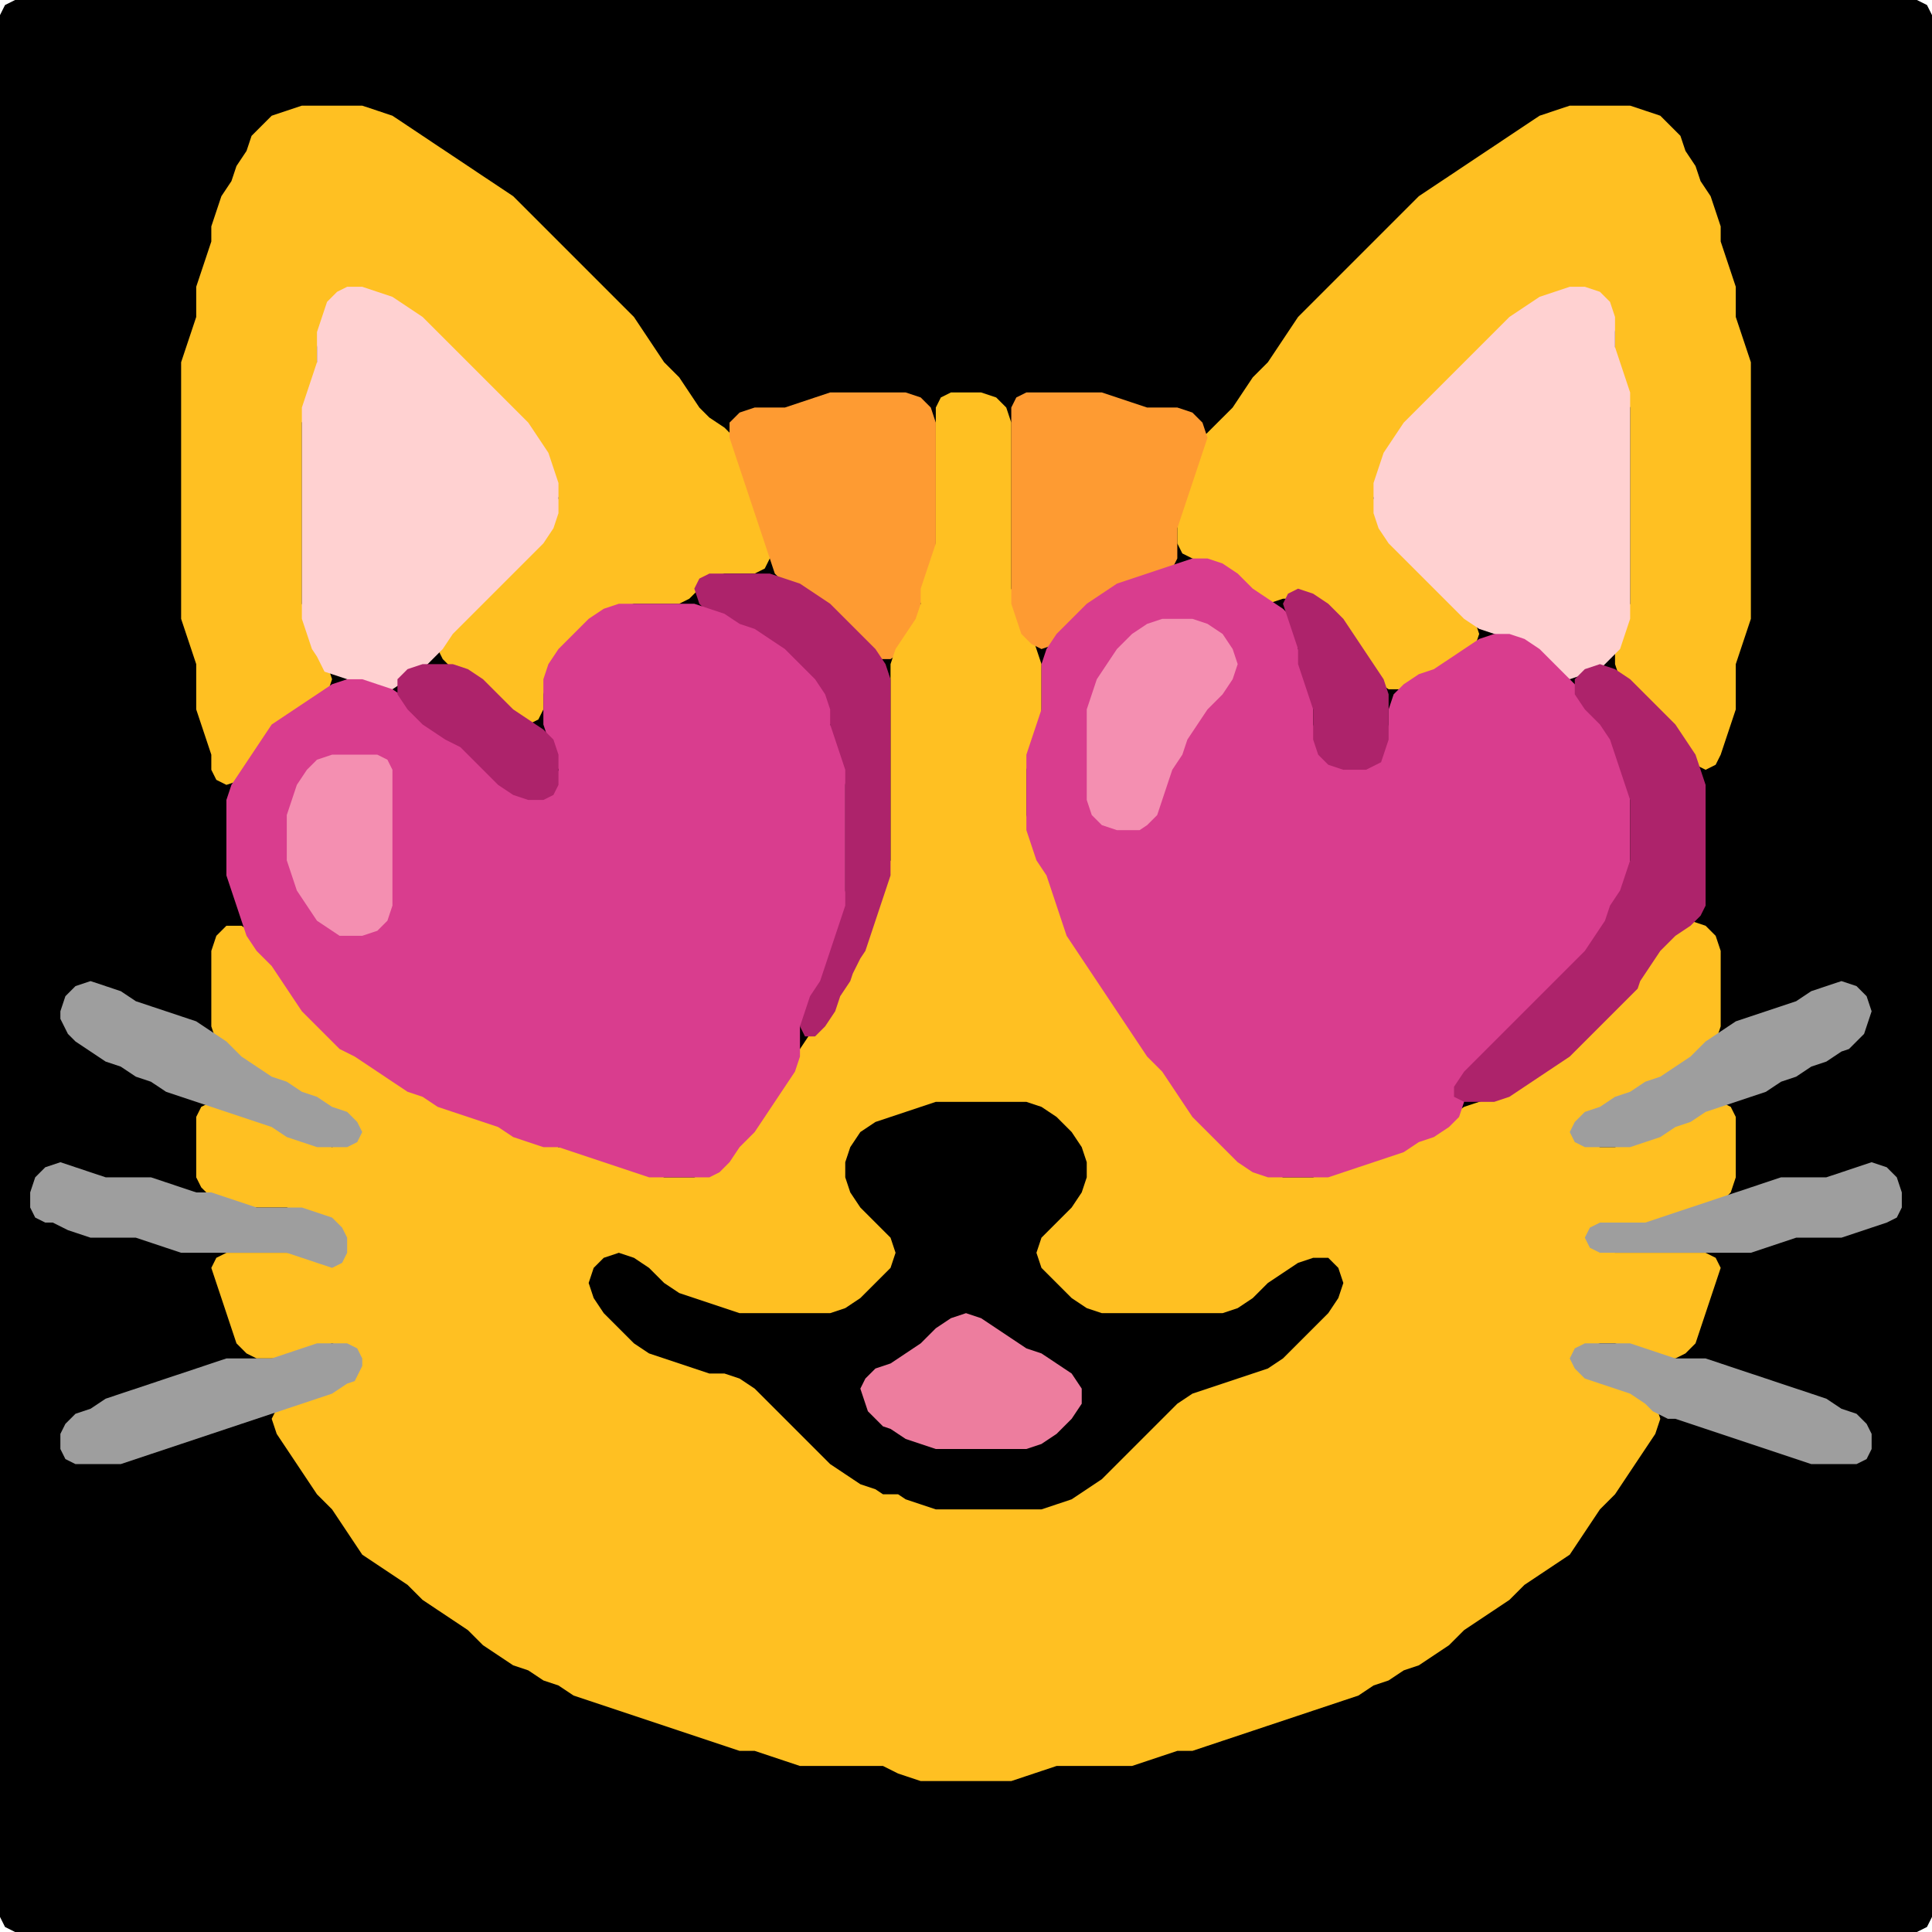 <?xml version="1.0" encoding="UTF-8" standalone="no"?>
<!DOCTYPE svg PUBLIC "-//W3C//DTD SVG 1.1//EN"
"http://www.w3.org/Graphics/SVG/1.1/DTD/svg11.dtd">
<svg width="128" height="128" xmlns="http://www.w3.org/2000/svg" version="1.1">
<path d="M 26.5 128.0 L 27.0 128.0 L 28.0 128.0 L 29.0 128.0 L 30.0 128.0 L 31.0 128.0 L 32.0 128.0 L 33.0 128.0 L 34.0 128.0 L 35.0 128.0 L 36.0 128.0 L 37.0 128.0 L 38.0 128.0 L 39.0 128.0 L 40.0 128.0 L 41.0 128.0 L 42.0 128.0 L 43.0 128.0 L 44.0 128.0 L 45.0 128.0 L 46.0 128.0 L 47.0 128.0 L 48.0 128.0 L 49.0 128.0 L 50.0 128.0 L 51.0 128.0 L 52.0 128.0 L 53.0 128.0 L 54.0 128.0 L 55.0 128.0 L 56.0 128.0 L 57.0 128.0 L 58.0 128.0 L 59.0 128.0 L 60.0 128.0 L 61.0 128.0 L 62.0 128.0 L 63.0 128.0 L 64.0 128.0 L 65.0 128.0 L 66.0 128.0 L 67.0 128.0 L 68.0 128.0 L 69.0 128.0 L 70.0 128.0 L 71.0 128.0 L 72.0 128.0 L 73.0 128.0 L 74.0 128.0 L 75.0 128.0 L 76.0 128.0 L 77.0 128.0 L 78.0 128.0 L 79.0 128.0 L 80.0 128.0 L 81.0 128.0 L 82.0 128.0 L 83.0 128.0 L 84.0 128.0 L 85.0 128.0 L 86.0 128.0 L 87.0 128.0 L 88.0 128.0 L 89.0 128.0 L 90.0 128.0 L 91.0 128.0 L 92.0 128.0 L 93.0 128.0 L 94.0 128.0 L 95.0 128.0 L 96.0 128.0 L 97.0 128.0 L 98.0 128.0 L 99.0 128.0 L 100.0 128.0 L 101.0 128.0 L 102.0 128.0 L 103.0 128.0 L 104.0 128.0 L 105.0 128.0 L 106.0 128.0 L 107.0 128.0 L 108.0 128.0 L 109.0 128.0 L 110.0 128.0 L 111.0 128.0 L 112.0 128.0 L 113.0 128.0 L 114.0 128.0 L 115.0 128.0 L 116.0 128.0 L 117.0 128.0 L 118.0 128.0 L 119.0 128.0 L 120.0 128.0 L 121.0 128.0 L 122.0 128.0 L 123.0 128.0 L 124.0 128.0 L 125.0 128.0 L 126.0 128.0 L 127.0 128.0 L 127.667 127.667 L 128.0 127.0 L 128.0 126.0 L 128.0 125.0 L 128.0 124.0 L 128.0 123.0 L 128.0 122.0 L 128.0 121.0 L 128.0 120.0 L 128.0 119.0 L 128.0 118.0 L 128.0 117.0 L 128.0 116.0 L 128.0 115.0 L 128.0 114.0 L 128.0 113.0 L 128.0 112.0 L 128.0 111.0 L 128.0 110.0 L 128.0 109.0 L 128.0 108.0 L 128.0 107.0 L 128.0 106.0 L 128.0 105.0 L 128.0 104.0 L 128.0 103.0 L 128.0 102.0 L 128.0 101.0 L 128.0 100.0 L 128.0 99.0 L 128.0 98.0 L 128.0 97.0 L 128.0 96.0 L 128.0 95.0 L 128.0 94.0 L 128.0 93.0 L 128.0 92.0 L 128.0 91.0 L 128.0 90.0 L 128.0 89.0 L 128.0 88.0 L 128.0 87.0 L 128.0 86.0 L 128.0 85.0 L 128.0 84.0 L 128.0 83.0 L 128.0 82.0 L 128.0 81.0 L 128.0 80.0 L 128.0 79.0 L 128.0 78.0 L 128.0 77.0 L 128.0 76.0 L 128.0 75.0 L 128.0 74.0 L 128.0 73.0 L 128.0 72.0 L 128.0 71.0 L 128.0 70.0 L 128.0 69.0 L 128.0 68.0 L 128.0 67.0 L 128.0 66.0 L 128.0 65.0 L 128.0 64.0 L 128.0 63.0 L 128.0 62.0 L 128.0 61.0 L 128.0 60.0 L 128.0 59.0 L 128.0 58.0 L 128.0 57.0 L 128.0 56.0 L 128.0 55.0 L 128.0 54.0 L 128.0 53.0 L 128.0 52.0 L 128.0 51.0 L 128.0 50.0 L 128.0 49.0 L 128.0 48.0 L 128.0 47.0 L 128.0 46.0 L 128.0 45.0 L 128.0 44.0 L 128.0 43.0 L 128.0 42.0 L 128.0 41.0 L 128.0 40.0 L 128.0 39.0 L 128.0 38.0 L 128.0 37.0 L 128.0 36.0 L 128.0 35.0 L 128.0 34.0 L 128.0 33.0 L 128.0 32.0 L 128.0 31.0 L 128.0 30.0 L 128.0 29.0 L 128.0 28.0 L 128.0 27.0 L 128.0 26.0 L 128.0 25.0 L 128.0 24.0 L 128.0 23.0 L 128.0 22.0 L 128.0 21.0 L 128.0 20.0 L 128.0 19.0 L 128.0 18.0 L 128.0 17.0 L 128.0 16.0 L 128.0 15.0 L 128.0 14.0 L 128.0 13.0 L 128.0 12.0 L 128.0 11.0 L 128.0 10.0 L 128.0 9.0 L 128.0 8.0 L 128.0 7.0 L 128.0 6.0 L 128.0 5.0 L 128.0 4.0 L 128.0 3.0 L 128.0 2.0 L 128.0 1.0 L 127.667 0.333 L 127.0 0.0 L 126.0 0.0 L 125.0 0.0 L 124.0 0.0 L 123.0 0.0 L 122.0 0.0 L 121.0 0.0 L 120.0 0.0 L 119.0 0.0 L 118.0 0.0 L 117.0 0.0 L 116.0 0.0 L 115.0 0.0 L 114.0 0.0 L 113.0 0.0 L 112.0 0.0 L 111.0 0.0 L 110.0 0.0 L 109.0 0.0 L 108.0 0.0 L 107.0 0.0 L 106.0 0.0 L 105.0 0.0 L 104.0 0.0 L 103.0 0.0 L 102.0 0.0 L 101.0 0.0 L 100.0 0.0 L 99.0 0.0 L 98.0 0.0 L 97.0 0.0 L 96.0 0.0 L 95.0 0.0 L 94.0 0.0 L 93.0 0.0 L 92.0 0.0 L 91.0 0.0 L 90.0 0.0 L 89.0 0.0 L 88.0 0.0 L 87.0 0.0 L 86.0 0.0 L 85.0 0.0 L 84.0 0.0 L 83.0 0.0 L 82.0 0.0 L 81.0 0.0 L 80.0 0.0 L 79.0 0.0 L 78.0 0.0 L 77.0 0.0 L 76.0 0.0 L 75.0 0.0 L 74.0 0.0 L 73.0 0.0 L 72.0 0.0 L 71.0 0.0 L 70.0 0.0 L 69.0 0.0 L 68.0 0.0 L 67.0 0.0 L 66.0 0.0 L 65.0 0.0 L 64.0 0.0 L 63.0 0.0 L 62.0 0.0 L 61.0 0.0 L 60.0 0.0 L 59.0 0.0 L 58.0 0.0 L 57.0 0.0 L 56.0 0.0 L 55.0 0.0 L 54.0 0.0 L 53.0 0.0 L 52.0 0.0 L 51.0 0.0 L 50.0 0.0 L 49.0 0.0 L 48.0 0.0 L 47.0 0.0 L 46.0 0.0 L 45.0 0.0 L 44.0 0.0 L 43.0 0.0 L 42.0 0.0 L 41.0 0.0 L 40.0 0.0 L 39.0 0.0 L 38.0 0.0 L 37.0 0.0 L 36.0 0.0 L 35.0 0.0 L 34.0 0.0 L 33.0 0.0 L 32.0 0.0 L 31.0 0.0 L 30.0 0.0 L 29.0 0.0 L 28.0 0.0 L 27.0 0.0 L 26.0 0.0 L 25.0 0.0 L 24.0 0.0 L 23.0 0.0 L 22.0 0.0 L 21.0 0.0 L 20.0 0.0 L 19.0 0.0 L 18.0 0.0 L 17.0 0.0 L 16.0 0.0 L 15.0 0.0 L 14.0 0.0 L 13.0 0.0 L 12.0 0.0 L 11.0 0.0 L 10.0 0.0 L 9.0 0.0 L 8.0 0.0 L 7.0 0.0 L 6.0 0.0 L 5.0 0.0 L 4.0 0.0 L 3.0 0.0 L 2.0 0.0 L 1.0 0.0 L 0.333 0.333 L 0.0 1.0 L 0.0 2.0 L 0.0 3.0 L 0.0 4.0 L 0.0 5.0 L 0.0 6.0 L 0.0 7.0 L 0.0 8.0 L 0.0 9.0 L 0.0 10.0 L 0.0 11.0 L 0.0 12.0 L 0.0 13.0 L 0.0 14.0 L 0.0 15.0 L 0.0 16.0 L 0.0 17.0 L 0.0 18.0 L 0.0 19.0 L 0.0 20.0 L 0.0 21.0 L 0.0 22.0 L 0.0 23.0 L 0.0 24.0 L 0.0 25.0 L 0.0 26.0 L 0.0 27.0 L 0.0 28.0 L 0.0 29.0 L 0.0 30.0 L 0.0 31.0 L 0.0 32.0 L 0.0 33.0 L 0.0 34.0 L 0.0 35.0 L 0.0 36.0 L 0.0 37.0 L 0.0 38.0 L 0.0 39.0 L 0.0 40.0 L 0.0 41.0 L 0.0 42.0 L 0.0 43.0 L 0.0 44.0 L 0.0 45.0 L 0.0 46.0 L 0.0 47.0 L 0.0 48.0 L 0.0 49.0 L 0.0 50.0 L 0.0 51.0 L 0.0 52.0 L 0.0 53.0 L 0.0 54.0 L 0.0 55.0 L 0.0 56.0 L 0.0 57.0 L 0.0 58.0 L 0.0 59.0 L 0.0 60.0 L 0.0 61.0 L 0.0 62.0 L 0.0 63.0 L 0.0 64.0 L 0.0 65.0 L 0.0 66.0 L 0.0 67.0 L 0.0 68.0 L 0.0 69.0 L 0.0 70.0 L 0.0 71.0 L 0.0 72.0 L 0.0 73.0 L 0.0 74.0 L 0.0 75.0 L 0.0 76.0 L 0.0 77.0 L 0.0 78.0 L 0.0 79.0 L 0.0 80.0 L 0.0 81.0 L 0.0 82.0 L 0.0 83.0 L 0.0 84.0 L 0.0 85.0 L 0.0 86.0 L 0.0 87.0 L 0.0 88.0 L 0.0 89.0 L 0.0 90.0 L 0.0 91.0 L 0.0 92.0 L 0.0 93.0 L 0.0 94.0 L 0.0 95.0 L 0.0 96.0 L 0.0 97.0 L 0.0 98.0 L 0.0 99.0 L 0.0 100.0 L 0.0 101.0 L 0.0 102.0 L 0.0 103.0 L 0.0 104.0 L 0.0 105.0 L 0.0 106.0 L 0.0 107.0 L 0.0 108.0 L 0.0 109.0 L 0.0 110.0 L 0.0 111.0 L 0.0 112.0 L 0.0 113.0 L 0.0 114.0 L 0.0 115.0 L 0.0 116.0 L 0.0 117.0 L 0.0 118.0 L 0.0 119.0 L 0.0 120.0 L 0.0 121.0 L 0.0 122.0 L 0.0 123.0 L 0.0 124.0 L 0.0 125.0 L 0.0 126.0 L 0.0 127.0 L 0.333 127.667 L 1.0 128.0 L 2.0 128.0 L 3.0 128.0 L 4.0 128.0 L 5.0 128.0 L 6.0 128.0 L 7.0 128.0 L 8.0 128.0 L 9.0 128.0 L 10.0 128.0 L 11.0 128.0 L 12.0 128.0 L 13.0 128.0 L 14.0 128.0 L 15.0 128.0 L 16.0 128.0 L 17.0 128.0 L 18.0 128.0 L 19.0 128.0 L 20.0 128.0 L 21.0 128.0 L 22.0 128.0 L 23.0 128.0 L 24.0 128.0 L 25.0 128.0 L 25.5 128.0 Z" stroke="none" fill="rgb(0,0,0)" />
<path d="M 21.5 46.5 L 21.667 46.0 L 22.0 45.0 L 21.667 44.0 L 21.333 43.0 L 20.667 42.0 L 20.333 41.0 L 20.0 40.0 L 20.0 39.0 L 20.0 38.0 L 20.0 37.0 L 20.0 36.0 L 20.0 35.0 L 20.0 34.0 L 20.0 33.0 L 20.0 32.0 L 20.0 31.0 L 20.0 30.0 L 20.0 29.0 L 20.0 28.0 L 20.333 27.0 L 20.667 26.0 L 21.0 25.0 L 21.0 24.0 L 21.0 23.0 L 21.333 22.0 L 21.667 21.0 L 22.333 20.0 L 23.0 19.333 L 24.0 19.333 L 25.0 19.667 L 26.0 20.333 L 27.0 21.0 L 28.0 22.0 L 29.0 23.0 L 30.0 24.0 L 31.0 25.0 L 32.0 26.0 L 33.0 27.0 L 34.0 28.0 L 35.0 29.0 L 35.667 30.0 L 36.333 31.0 L 36.667 32.0 L 37.0 33.0 L 36.667 34.0 L 36.0 35.0 L 35.0 36.0 L 34.0 37.0 L 33.0 38.0 L 32.0 39.0 L 31.0 40.0 L 30.0 41.0 L 29.333 42.0 L 29.0 43.0 L 29.333 43.667 L 30.0 44.333 L 31.0 45.0 L 32.0 46.0 L 33.0 47.0 L 34.0 47.667 L 35.0 48.0 L 35.667 47.667 L 36.0 47.0 L 36.0 46.0 L 36.333 45.0 L 37.0 44.0 L 38.0 43.0 L 39.0 42.0 L 40.0 41.0 L 41.0 40.333 L 42.0 40.0 L 43.0 40.0 L 44.0 40.0 L 45.0 40.0 L 45.667 39.667 L 46.333 39.0 L 47.0 38.333 L 48.0 38.0 L 49.0 38.0 L 50.0 38.0 L 50.667 37.667 L 51.0 37.0 L 51.0 36.0 L 50.667 35.0 L 50.333 34.0 L 50.0 33.0 L 49.667 32.0 L 49.333 31.0 L 49.0 30.0 L 48.667 29.0 L 48.0 28.333 L 47.0 27.667 L 46.333 27.0 L 45.667 26.0 L 45.0 25.0 L 44.0 24.0 L 43.333 23.0 L 42.667 22.0 L 42.0 21.0 L 41.0 20.0 L 40.0 19.0 L 39.0 18.0 L 38.0 17.0 L 37.0 16.0 L 36.0 15.0 L 35.0 14.0 L 34.0 13.0 L 33.0 12.333 L 32.0 11.667 L 31.0 11.0 L 30.0 10.333 L 29.0 9.667 L 28.0 9.0 L 27.0 8.333 L 26.0 7.667 L 25.0 7.333 L 24.0 7.0 L 23.0 7.0 L 22.0 7.0 L 21.0 7.0 L 20.0 7.0 L 19.0 7.333 L 18.0 7.667 L 17.333 8.333 L 16.667 9.0 L 16.333 10.0 L 15.667 11.0 L 15.333 12.0 L 14.667 13.0 L 14.333 14.0 L 14.0 15.0 L 14.0 16.0 L 13.667 17.0 L 13.333 18.0 L 13.0 19.0 L 13.0 20.0 L 13.0 21.0 L 12.667 22.0 L 12.333 23.0 L 12.0 24.0 L 12.0 25.0 L 12.0 26.0 L 12.0 27.0 L 12.0 28.0 L 12.0 29.0 L 12.0 30.0 L 12.0 31.0 L 12.0 32.0 L 12.0 33.0 L 12.0 34.0 L 12.0 35.0 L 12.0 36.0 L 12.0 37.0 L 12.0 38.0 L 12.0 39.0 L 12.0 40.0 L 12.0 41.0 L 12.333 42.0 L 12.667 43.0 L 13.0 44.0 L 13.0 45.0 L 13.0 46.0 L 13.0 47.0 L 13.333 48.0 L 13.667 49.0 L 14.0 50.0 L 14.0 51.0 L 14.333 51.667 L 15.0 52.0 L 16.0 51.667 L 16.667 51.0 L 17.333 50.0 L 18.0 49.0 L 19.0 48.0 L 20.0 47.333 L 20.5 47.0 Z" stroke="none" fill="rgb(255,192,34)" />
<path d="M 88.5 41.5 L 89.0 42.0 L 89.667 43.0 L 90.333 44.0 L 91.0 45.0 L 92.0 45.667 L 93.0 45.667 L 94.0 45.333 L 95.0 44.667 L 96.0 44.333 L 97.0 43.667 L 97.667 43.0 L 98.0 42.0 L 97.667 41.0 L 97.0 40.0 L 96.0 39.0 L 95.0 38.0 L 94.0 37.0 L 93.0 36.0 L 92.0 35.0 L 91.333 34.0 L 91.0 33.0 L 91.333 32.0 L 91.667 31.0 L 92.333 30.0 L 93.0 29.0 L 94.0 28.0 L 95.0 27.0 L 96.0 26.0 L 97.0 25.0 L 98.0 24.0 L 99.0 23.0 L 100.0 22.0 L 101.0 21.0 L 102.0 20.333 L 103.0 19.667 L 104.0 19.333 L 105.0 19.333 L 106.0 20.0 L 106.667 21.0 L 107.0 22.0 L 107.0 23.0 L 107.0 24.0 L 107.333 25.0 L 107.667 26.0 L 108.0 27.0 L 108.0 28.0 L 108.0 29.0 L 108.0 30.0 L 108.0 31.0 L 108.0 32.0 L 108.0 33.0 L 108.0 34.0 L 108.0 35.0 L 108.0 36.0 L 108.0 37.0 L 108.0 38.0 L 108.0 39.0 L 108.0 40.0 L 107.667 41.0 L 107.333 42.0 L 107.0 43.0 L 107.0 44.0 L 107.333 45.0 L 108.0 46.0 L 109.0 47.0 L 110.0 48.0 L 111.0 49.0 L 111.667 50.0 L 112.333 50.667 L 113.0 51.0 L 113.667 50.667 L 114.0 50.0 L 114.333 49.0 L 114.667 48.0 L 115.0 47.0 L 115.0 46.0 L 115.0 45.0 L 115.0 44.0 L 115.333 43.0 L 115.667 42.0 L 116.0 41.0 L 116.0 40.0 L 116.0 39.0 L 116.0 38.0 L 116.0 37.0 L 116.0 36.0 L 116.0 35.0 L 116.0 34.0 L 116.0 33.0 L 116.0 32.0 L 116.0 31.0 L 116.0 30.0 L 116.0 29.0 L 116.0 28.0 L 116.0 27.0 L 116.0 26.0 L 116.0 25.0 L 116.0 24.0 L 115.667 23.0 L 115.333 22.0 L 115.0 21.0 L 115.0 20.0 L 115.0 19.0 L 114.667 18.0 L 114.333 17.0 L 114.0 16.0 L 114.0 15.0 L 113.667 14.0 L 113.333 13.0 L 112.667 12.0 L 112.333 11.0 L 111.667 10.0 L 111.333 9.0 L 110.667 8.333 L 110.0 7.667 L 109.0 7.333 L 108.0 7.0 L 107.0 7.0 L 106.0 7.0 L 105.0 7.0 L 104.0 7.0 L 103.0 7.333 L 102.0 7.667 L 101.0 8.333 L 100.0 9.0 L 99.0 9.667 L 98.0 10.333 L 97.0 11.0 L 96.0 11.667 L 95.0 12.333 L 94.0 13.0 L 93.0 14.0 L 92.0 15.0 L 91.0 16.0 L 90.0 17.0 L 89.0 18.0 L 88.0 19.0 L 87.0 20.0 L 86.0 21.0 L 85.333 22.0 L 84.667 23.0 L 84.0 24.0 L 83.0 25.0 L 82.333 26.0 L 81.667 27.0 L 81.0 27.667 L 80.333 28.333 L 79.667 29.0 L 79.333 30.0 L 79.0 31.0 L 78.667 32.0 L 78.333 33.0 L 78.0 34.0 L 78.0 35.0 L 78.0 36.0 L 78.333 36.667 L 79.0 37.0 L 80.0 37.333 L 81.0 38.0 L 82.0 39.0 L 83.0 39.667 L 84.0 40.0 L 85.0 39.667 L 86.0 39.667 L 87.0 40.0 L 87.5 40.5 Z" stroke="none" fill="rgb(255,192,34)" />
<path d="M 21.5 44.5 L 22.0 44.667 L 23.0 45.0 L 24.0 45.333 L 25.0 45.667 L 26.0 45.667 L 27.0 45.0 L 28.0 44.333 L 28.667 43.667 L 29.333 43.0 L 30.0 42.0 L 31.0 41.0 L 32.0 40.0 L 33.0 39.0 L 34.0 38.0 L 35.0 37.0 L 36.0 36.0 L 36.667 35.0 L 37.0 34.0 L 37.0 33.0 L 37.0 32.0 L 36.667 31.0 L 36.333 30.0 L 35.667 29.0 L 35.0 28.0 L 34.0 27.0 L 33.0 26.0 L 32.0 25.0 L 31.0 24.0 L 30.0 23.0 L 29.0 22.0 L 28.0 21.0 L 27.0 20.333 L 26.0 19.667 L 25.0 19.333 L 24.0 19.0 L 23.0 19.0 L 22.333 19.333 L 21.667 20.0 L 21.333 21.0 L 21.0 22.0 L 21.0 23.0 L 21.0 24.0 L 20.667 25.0 L 20.333 26.0 L 20.0 27.0 L 20.0 28.0 L 20.0 29.0 L 20.0 30.0 L 20.0 31.0 L 20.0 32.0 L 20.0 33.0 L 20.0 34.0 L 20.0 35.0 L 20.0 36.0 L 20.0 37.0 L 20.0 38.0 L 20.0 39.0 L 20.0 40.0 L 20.0 41.0 L 20.333 42.0 L 20.667 43.0 L 21.0 43.5 Z" stroke="none" fill="rgb(255,209,209)" />
<path d="M 101.5 43.5 L 102.0 44.0 L 103.0 44.667 L 104.0 45.0 L 105.0 44.667 L 106.0 44.333 L 106.667 43.667 L 107.333 43.0 L 107.667 42.0 L 108.0 41.0 L 108.0 40.0 L 108.0 39.0 L 108.0 38.0 L 108.0 37.0 L 108.0 36.0 L 108.0 35.0 L 108.0 34.0 L 108.0 33.0 L 108.0 32.0 L 108.0 31.0 L 108.0 30.0 L 108.0 29.0 L 108.0 28.0 L 108.0 27.0 L 108.0 26.0 L 107.667 25.0 L 107.333 24.0 L 107.0 23.0 L 107.0 22.0 L 107.0 21.0 L 106.667 20.0 L 106.0 19.333 L 105.0 19.0 L 104.0 19.0 L 103.0 19.333 L 102.0 19.667 L 101.0 20.333 L 100.0 21.0 L 99.0 22.0 L 98.0 23.0 L 97.0 24.0 L 96.0 25.0 L 95.0 26.0 L 94.0 27.0 L 93.0 28.0 L 92.333 29.0 L 91.667 30.0 L 91.333 31.0 L 91.0 32.0 L 91.0 33.0 L 91.0 34.0 L 91.333 35.0 L 92.0 36.0 L 93.0 37.0 L 94.0 38.0 L 95.0 39.0 L 96.0 40.0 L 97.0 41.0 L 98.0 41.667 L 99.0 42.0 L 100.0 42.333 L 100.5 42.5 Z" stroke="none" fill="rgb(255,209,209)" />
<path d="M 53.5 39.5 L 54.0 40.0 L 55.0 41.0 L 56.0 42.0 L 57.0 43.0 L 58.0 43.667 L 59.0 43.667 L 60.0 43.0 L 60.667 42.0 L 61.0 41.0 L 61.0 40.0 L 61.333 39.0 L 61.667 38.0 L 62.0 37.0 L 62.0 36.0 L 62.0 35.0 L 62.0 34.0 L 62.0 33.0 L 62.0 32.0 L 62.0 31.0 L 62.0 30.0 L 62.0 29.0 L 62.0 28.0 L 61.667 27.0 L 61.0 26.333 L 60.0 26.0 L 59.0 26.0 L 58.0 26.0 L 57.0 26.0 L 56.0 26.0 L 55.0 26.0 L 54.0 26.333 L 53.0 26.667 L 52.0 27.0 L 51.0 27.0 L 50.0 27.0 L 49.0 27.333 L 48.333 28.0 L 48.333 29.0 L 48.667 30.0 L 49.0 31.0 L 49.333 32.0 L 49.667 33.0 L 50.0 34.0 L 50.333 35.0 L 50.667 36.0 L 51.0 37.0 L 51.333 38.0 L 52.0 38.667 L 52.5 39.0 Z" stroke="none" fill="rgb(254,155,50)" />
<path d="M 59.5 117.5 L 60.0 117.667 L 61.0 118.0 L 62.0 118.0 L 63.0 118.0 L 64.0 118.0 L 65.0 118.0 L 66.0 118.0 L 67.0 118.0 L 68.0 117.667 L 69.0 117.333 L 70.0 117.0 L 71.0 117.0 L 72.0 117.0 L 73.0 117.0 L 74.0 117.0 L 75.0 117.0 L 76.0 116.667 L 77.0 116.333 L 78.0 116.0 L 79.0 116.0 L 80.0 115.667 L 81.0 115.333 L 82.0 115.0 L 83.0 114.667 L 84.0 114.333 L 85.0 114.0 L 86.0 113.667 L 87.0 113.333 L 88.0 113.0 L 89.0 112.667 L 90.0 112.333 L 91.0 111.667 L 92.0 111.333 L 93.0 110.667 L 94.0 110.333 L 95.0 109.667 L 96.0 109.0 L 97.0 108.0 L 98.0 107.333 L 99.0 106.667 L 100.0 106.0 L 101.0 105.0 L 102.0 104.333 L 103.0 103.667 L 104.0 103.0 L 104.667 102.0 L 105.333 101.0 L 106.0 100.0 L 107.0 99.0 L 107.667 98.0 L 108.333 97.0 L 109.0 96.0 L 109.667 95.0 L 110.0 94.0 L 109.667 93.0 L 109.0 92.333 L 108.0 92.0 L 107.0 91.667 L 106.0 91.333 L 105.0 90.667 L 104.667 90.0 L 105.0 89.333 L 106.0 89.0 L 107.0 89.0 L 108.0 89.333 L 109.0 89.667 L 110.0 90.0 L 111.0 90.0 L 111.667 89.667 L 112.333 89.0 L 112.667 88.0 L 113.0 87.0 L 113.333 86.0 L 113.667 85.0 L 114.0 84.0 L 113.667 83.333 L 113.0 83.0 L 112.0 83.0 L 111.0 83.0 L 110.0 83.0 L 109.0 83.0 L 108.0 83.0 L 107.0 83.0 L 106.0 82.667 L 105.667 82.0 L 106.0 81.333 L 107.0 81.0 L 108.0 81.0 L 109.0 81.0 L 110.0 81.0 L 111.0 80.667 L 112.0 80.333 L 113.0 80.0 L 114.0 79.667 L 114.667 79.0 L 115.0 78.0 L 115.0 77.0 L 115.0 76.0 L 115.0 75.0 L 115.0 74.0 L 114.667 73.333 L 114.0 73.0 L 113.0 73.333 L 112.0 73.667 L 111.0 74.333 L 110.0 74.667 L 109.0 75.333 L 108.0 75.667 L 107.0 76.0 L 106.0 76.0 L 105.0 75.667 L 104.667 75.0 L 105.0 74.333 L 106.0 73.667 L 107.0 73.333 L 108.0 72.667 L 109.0 72.333 L 110.0 71.667 L 111.0 71.333 L 112.0 70.667 L 113.0 70.0 L 113.667 69.0 L 114.0 68.0 L 114.0 67.0 L 114.0 66.0 L 114.0 65.0 L 114.0 64.0 L 114.0 63.0 L 113.667 62.0 L 113.0 61.333 L 112.0 61.0 L 111.0 61.333 L 110.0 62.0 L 109.333 63.0 L 108.667 64.0 L 108.0 65.0 L 107.0 66.0 L 106.0 67.0 L 105.0 68.0 L 104.0 69.0 L 103.0 70.0 L 102.0 70.667 L 101.0 71.333 L 100.0 72.0 L 99.0 72.667 L 98.0 73.0 L 97.0 73.333 L 96.0 74.0 L 95.0 74.667 L 94.0 75.333 L 93.0 75.667 L 92.0 76.333 L 91.0 76.667 L 90.0 77.0 L 89.0 77.333 L 88.0 77.667 L 87.0 78.0 L 86.0 78.0 L 85.0 78.0 L 84.0 77.667 L 83.0 77.0 L 82.0 76.0 L 81.0 75.0 L 80.0 74.0 L 79.0 73.0 L 78.333 72.0 L 77.667 71.0 L 77.0 70.0 L 76.0 69.0 L 75.333 68.0 L 74.667 67.0 L 74.0 66.0 L 73.333 65.0 L 72.667 64.0 L 72.0 63.0 L 71.333 62.0 L 70.667 61.0 L 70.333 60.0 L 70.0 59.0 L 69.667 58.0 L 69.333 57.0 L 68.667 56.0 L 68.333 55.0 L 68.0 54.0 L 68.0 53.0 L 68.0 52.0 L 68.0 51.0 L 68.333 50.0 L 68.667 49.0 L 69.0 48.0 L 69.0 47.0 L 69.0 46.0 L 69.0 45.0 L 69.0 44.0 L 68.667 43.0 L 68.333 42.0 L 67.667 41.0 L 67.333 40.0 L 67.0 39.0 L 67.0 38.0 L 67.0 37.0 L 67.0 36.0 L 67.0 35.0 L 67.0 34.0 L 67.0 33.0 L 67.0 32.0 L 67.0 31.0 L 67.0 30.0 L 67.0 29.0 L 67.0 28.0 L 66.667 27.0 L 66.0 26.333 L 65.0 26.0 L 64.0 26.0 L 63.0 26.0 L 62.333 26.333 L 62.0 27.0 L 62.0 28.0 L 62.0 29.0 L 62.0 30.0 L 62.0 31.0 L 62.0 32.0 L 62.0 33.0 L 62.0 34.0 L 62.0 35.0 L 62.0 36.0 L 61.667 37.0 L 61.333 38.0 L 61.0 39.0 L 61.0 40.0 L 60.667 41.0 L 60.0 42.0 L 59.333 43.0 L 59.0 44.0 L 59.0 45.0 L 59.0 46.0 L 59.0 47.0 L 59.0 48.0 L 59.0 49.0 L 59.0 50.0 L 59.0 51.0 L 59.0 52.0 L 59.0 53.0 L 59.0 54.0 L 59.0 55.0 L 59.0 56.0 L 59.0 57.0 L 58.667 58.0 L 58.333 59.0 L 58.0 60.0 L 57.667 61.0 L 57.333 62.0 L 56.667 63.0 L 56.333 64.0 L 55.667 65.0 L 55.333 66.0 L 54.667 67.0 L 54.0 68.0 L 53.333 69.0 L 52.667 70.0 L 52.0 71.0 L 51.333 72.0 L 50.667 73.0 L 50.0 74.0 L 49.0 75.0 L 48.333 76.0 L 47.667 77.0 L 47.0 77.667 L 46.0 78.0 L 45.0 78.0 L 44.0 78.0 L 43.0 77.667 L 42.0 77.333 L 41.0 77.0 L 40.0 76.667 L 39.0 76.333 L 38.0 76.0 L 37.0 76.0 L 36.0 75.667 L 35.0 75.333 L 34.0 74.667 L 33.0 74.333 L 32.0 74.0 L 31.0 73.667 L 30.0 73.333 L 29.0 72.667 L 28.0 72.333 L 27.0 71.667 L 26.0 71.0 L 25.0 70.333 L 24.0 69.667 L 23.0 69.0 L 22.0 68.0 L 21.0 67.0 L 20.0 66.0 L 19.333 65.0 L 18.667 64.0 L 18.0 63.0 L 17.0 62.0 L 16.0 61.333 L 15.0 61.333 L 14.333 62.0 L 14.0 63.0 L 14.0 64.0 L 14.0 65.0 L 14.0 66.0 L 14.0 67.0 L 14.0 68.0 L 14.333 69.0 L 15.0 70.0 L 16.0 70.667 L 17.0 71.333 L 18.0 71.667 L 19.0 72.333 L 20.0 72.667 L 21.0 73.333 L 22.0 73.667 L 23.0 74.333 L 23.333 75.0 L 23.0 75.667 L 22.0 76.0 L 21.0 75.667 L 20.0 75.333 L 19.0 74.667 L 18.0 74.333 L 17.0 74.0 L 16.0 73.667 L 15.0 73.333 L 14.0 73.0 L 13.333 73.333 L 13.0 74.0 L 13.0 75.0 L 13.0 76.0 L 13.0 77.0 L 13.0 78.0 L 13.333 78.667 L 14.0 79.333 L 15.0 79.667 L 16.0 80.0 L 17.0 80.0 L 18.0 80.0 L 19.0 80.0 L 20.0 80.333 L 21.0 80.667 L 22.0 81.333 L 22.667 82.0 L 22.667 83.0 L 22.0 83.333 L 21.0 83.333 L 20.0 83.0 L 19.0 83.0 L 18.0 83.0 L 17.0 83.0 L 16.0 83.0 L 15.0 83.0 L 14.333 83.333 L 14.0 84.0 L 14.333 85.0 L 14.667 86.0 L 15.0 87.0 L 15.333 88.0 L 15.667 89.0 L 16.333 89.667 L 17.0 90.0 L 18.0 90.0 L 19.0 90.0 L 20.0 89.667 L 21.0 89.333 L 22.0 89.0 L 23.0 89.333 L 23.333 90.0 L 23.0 91.0 L 22.0 91.667 L 21.0 92.333 L 20.0 92.667 L 19.0 93.0 L 18.333 93.333 L 18.0 94.0 L 18.333 95.0 L 19.0 96.0 L 19.667 97.0 L 20.333 98.0 L 21.0 99.0 L 22.0 100.0 L 22.667 101.0 L 23.333 102.0 L 24.0 103.0 L 25.0 103.667 L 26.0 104.333 L 27.0 105.0 L 28.0 106.0 L 29.0 106.667 L 30.0 107.333 L 31.0 108.0 L 32.0 109.0 L 33.0 109.667 L 34.0 110.333 L 35.0 110.667 L 36.0 111.333 L 37.0 111.667 L 38.0 112.333 L 39.0 112.667 L 40.0 113.0 L 41.0 113.333 L 42.0 113.667 L 43.0 114.0 L 44.0 114.333 L 45.0 114.667 L 46.0 115.0 L 47.0 115.333 L 48.0 115.667 L 49.0 116.0 L 50.0 116.0 L 51.0 116.333 L 52.0 116.667 L 53.0 117.0 L 54.0 117.0 L 55.0 117.0 L 56.0 117.0 L 57.0 117.0 L 58.0 117.0 L 58.5 117.0 Z" stroke="none" fill="rgb(255,192,34)" />
<path d="M 74.5 39.0 L 75.0 38.667 L 76.0 38.333 L 77.0 38.0 L 77.667 37.667 L 78.0 37.0 L 78.0 36.0 L 78.0 35.0 L 78.333 34.0 L 78.667 33.0 L 79.0 32.0 L 79.333 31.0 L 79.667 30.0 L 80.0 29.0 L 79.667 28.0 L 79.0 27.333 L 78.0 27.0 L 77.0 27.0 L 76.0 27.0 L 75.0 26.667 L 74.0 26.333 L 73.0 26.0 L 72.0 26.0 L 71.0 26.0 L 70.0 26.0 L 69.0 26.0 L 68.0 26.0 L 67.333 26.333 L 67.0 27.0 L 67.0 28.0 L 67.0 29.0 L 67.0 30.0 L 67.0 31.0 L 67.0 32.0 L 67.0 33.0 L 67.0 34.0 L 67.0 35.0 L 67.0 36.0 L 67.0 37.0 L 67.0 38.0 L 67.0 39.0 L 67.0 40.0 L 67.333 41.0 L 67.667 42.0 L 68.333 42.667 L 69.0 43.0 L 70.0 42.667 L 71.0 42.0 L 72.0 41.0 L 73.0 40.0 L 73.5 39.5 Z" stroke="none" fill="rgb(254,155,50)" />
<path d="M 105.5 63.5 L 105.667 63.0 L 106.333 62.0 L 106.667 61.0 L 107.333 60.0 L 107.667 59.0 L 108.0 58.0 L 108.0 57.0 L 108.0 56.0 L 108.0 55.0 L 108.0 54.0 L 108.0 53.0 L 108.0 52.0 L 107.667 51.0 L 107.333 50.0 L 107.0 49.0 L 106.667 48.0 L 106.0 47.0 L 105.0 46.0 L 104.0 45.0 L 103.0 44.0 L 102.0 43.0 L 101.0 42.333 L 100.0 42.0 L 99.0 42.0 L 98.0 42.333 L 97.0 43.0 L 96.0 43.667 L 95.0 44.333 L 94.0 44.667 L 93.0 45.333 L 92.333 46.0 L 92.0 47.0 L 92.0 48.0 L 91.667 49.0 L 91.0 50.0 L 90.0 50.667 L 89.0 50.667 L 88.0 50.0 L 87.333 49.0 L 87.0 48.0 L 87.0 47.0 L 87.0 46.0 L 86.667 45.0 L 86.333 44.0 L 86.0 43.0 L 86.0 42.0 L 85.667 41.0 L 85.0 40.333 L 84.0 39.667 L 83.0 39.0 L 82.0 38.0 L 81.0 37.333 L 80.0 37.0 L 79.0 37.0 L 78.0 37.333 L 77.0 37.667 L 76.0 38.0 L 75.0 38.333 L 74.0 38.667 L 73.0 39.333 L 72.0 40.0 L 71.0 41.0 L 70.0 42.0 L 69.333 43.0 L 69.0 44.0 L 69.0 45.0 L 69.0 46.0 L 69.0 47.0 L 68.667 48.0 L 68.333 49.0 L 68.0 50.0 L 68.0 51.0 L 68.0 52.0 L 68.0 53.0 L 68.0 54.0 L 68.0 55.0 L 68.333 56.0 L 68.667 57.0 L 69.333 58.0 L 69.667 59.0 L 70.0 60.0 L 70.333 61.0 L 70.667 62.0 L 71.333 63.0 L 72.0 64.0 L 72.667 65.0 L 73.333 66.0 L 74.0 67.0 L 74.667 68.0 L 75.333 69.0 L 76.0 70.0 L 77.0 71.0 L 77.667 72.0 L 78.333 73.0 L 79.0 74.0 L 80.0 75.0 L 81.0 76.0 L 82.0 77.0 L 83.0 77.667 L 84.0 78.0 L 85.0 78.0 L 86.0 78.0 L 87.0 78.0 L 88.0 78.0 L 89.0 77.667 L 90.0 77.333 L 91.0 77.0 L 92.0 76.667 L 93.0 76.333 L 94.0 75.667 L 95.0 75.333 L 96.0 74.667 L 96.667 74.0 L 97.0 73.0 L 97.333 72.0 L 98.0 71.0 L 99.0 70.0 L 100.0 69.0 L 101.0 68.0 L 102.0 67.0 L 103.0 66.0 L 104.0 65.0 L 104.5 64.5 Z" stroke="none" fill="rgb(217,61,142)" />
<path d="M 57.0 63.5 L 57.333 63.0 L 57.667 62.0 L 58.0 61.0 L 58.333 60.0 L 58.667 59.0 L 59.0 58.0 L 59.0 57.0 L 59.0 56.0 L 59.0 55.0 L 59.0 54.0 L 59.0 53.0 L 59.0 52.0 L 59.0 51.0 L 59.0 50.0 L 59.0 49.0 L 59.0 48.0 L 59.0 47.0 L 59.0 46.0 L 59.0 45.0 L 58.667 44.0 L 58.0 43.0 L 57.0 42.0 L 56.0 41.0 L 55.0 40.0 L 54.0 39.333 L 53.0 38.667 L 52.0 38.333 L 51.0 38.0 L 50.0 38.0 L 49.0 38.0 L 48.0 38.0 L 47.0 38.0 L 46.333 38.333 L 46.0 39.0 L 46.333 40.0 L 47.0 40.667 L 48.0 41.333 L 49.0 41.667 L 50.0 42.333 L 51.0 43.0 L 52.0 44.0 L 53.0 45.0 L 54.0 46.0 L 54.667 47.0 L 55.0 48.0 L 55.0 49.0 L 55.333 50.0 L 55.667 51.0 L 56.0 52.0 L 56.0 53.0 L 56.0 54.0 L 56.0 55.0 L 56.0 56.0 L 56.0 57.0 L 56.0 58.0 L 56.0 59.0 L 55.667 60.0 L 55.333 61.0 L 55.0 62.0 L 54.667 63.0 L 54.333 64.0 L 53.667 65.0 L 53.333 66.0 L 53.0 67.0 L 53.0 68.0 L 53.333 68.667 L 54.0 68.667 L 54.667 68.0 L 55.333 67.0 L 55.667 66.0 L 56.333 65.0 L 56.5 64.5 Z" stroke="none" fill="rgb(173,35,107)" />
<path d="M 91.5 50.5 L 91.667 50.0 L 92.0 49.0 L 92.0 48.0 L 92.0 47.0 L 92.0 46.0 L 91.667 45.0 L 91.0 44.0 L 90.333 43.0 L 89.667 42.0 L 89.0 41.0 L 88.0 40.0 L 87.0 39.333 L 86.0 39.0 L 85.333 39.333 L 85.0 40.0 L 85.333 41.0 L 85.667 42.0 L 86.0 43.0 L 86.0 44.0 L 86.333 45.0 L 86.667 46.0 L 87.0 47.0 L 87.0 48.0 L 87.0 49.0 L 87.333 50.0 L 88.0 50.667 L 89.0 51.0 L 90.0 51.0 L 90.5 51.0 Z" stroke="none" fill="rgb(173,35,107)" />
<path d="M 23.5 70.0 L 24.0 70.333 L 25.0 71.0 L 26.0 71.667 L 27.0 72.333 L 28.0 72.667 L 29.0 73.333 L 30.0 73.667 L 31.0 74.0 L 32.0 74.333 L 33.0 74.667 L 34.0 75.333 L 35.0 75.667 L 36.0 76.0 L 37.0 76.0 L 38.0 76.333 L 39.0 76.667 L 40.0 77.0 L 41.0 77.333 L 42.0 77.667 L 43.0 78.0 L 44.0 78.0 L 45.0 78.0 L 46.0 78.0 L 47.0 78.0 L 47.667 77.667 L 48.333 77.0 L 49.0 76.0 L 50.0 75.0 L 50.667 74.0 L 51.333 73.0 L 52.0 72.0 L 52.667 71.0 L 53.0 70.0 L 53.0 69.0 L 53.0 68.0 L 53.333 67.0 L 53.667 66.0 L 54.333 65.0 L 54.667 64.0 L 55.0 63.0 L 55.333 62.0 L 55.667 61.0 L 56.0 60.0 L 56.0 59.0 L 56.0 58.0 L 56.0 57.0 L 56.0 56.0 L 56.0 55.0 L 56.0 54.0 L 56.0 53.0 L 56.0 52.0 L 56.0 51.0 L 55.667 50.0 L 55.333 49.0 L 55.0 48.0 L 55.0 47.0 L 54.667 46.0 L 54.0 45.0 L 53.0 44.0 L 52.0 43.0 L 51.0 42.333 L 50.0 41.667 L 49.0 41.333 L 48.0 40.667 L 47.0 40.333 L 46.0 40.0 L 45.0 40.0 L 44.0 40.0 L 43.0 40.0 L 42.0 40.0 L 41.0 40.0 L 40.0 40.333 L 39.0 41.0 L 38.0 42.0 L 37.0 43.0 L 36.333 44.0 L 36.0 45.0 L 36.0 46.0 L 36.0 47.0 L 36.0 48.0 L 36.333 49.0 L 36.667 50.0 L 37.0 51.0 L 36.667 52.0 L 36.0 52.667 L 35.0 52.667 L 34.0 52.0 L 33.0 51.0 L 32.0 50.0 L 31.0 49.333 L 30.0 48.667 L 29.0 48.0 L 28.0 47.0 L 27.0 46.333 L 26.0 45.667 L 25.0 45.333 L 24.0 45.0 L 23.0 45.0 L 22.0 45.333 L 21.0 46.0 L 20.0 46.667 L 19.0 47.333 L 18.0 48.0 L 17.333 49.0 L 16.667 50.0 L 16.0 51.0 L 15.333 52.0 L 15.0 53.0 L 15.0 54.0 L 15.0 55.0 L 15.0 56.0 L 15.0 57.0 L 15.0 58.0 L 15.333 59.0 L 15.667 60.0 L 16.0 61.0 L 16.333 62.0 L 17.0 63.0 L 18.0 64.0 L 18.667 65.0 L 19.333 66.0 L 20.0 67.0 L 21.0 68.0 L 22.0 69.0 L 22.5 69.5 Z" stroke="none" fill="rgb(217,61,142)" />
<path d="M 75.5 55.0 L 76.0 54.667 L 76.667 54.0 L 77.0 53.0 L 77.333 52.0 L 77.667 51.0 L 78.333 50.0 L 78.667 49.0 L 79.333 48.0 L 80.0 47.0 L 81.0 46.0 L 81.667 45.0 L 82.0 44.0 L 81.667 43.0 L 81.0 42.0 L 80.0 41.333 L 79.0 41.0 L 78.0 41.0 L 77.0 41.0 L 76.0 41.333 L 75.0 42.0 L 74.0 43.0 L 73.333 44.0 L 72.667 45.0 L 72.333 46.0 L 72.0 47.0 L 72.0 48.0 L 72.0 49.0 L 72.0 50.0 L 72.0 51.0 L 72.0 52.0 L 72.0 53.0 L 72.333 54.0 L 73.0 54.667 L 74.0 55.0 L 74.5 55.0 Z" stroke="none" fill="rgb(244,143,177)" />
<path d="M 30.5 49.5 L 31.0 50.0 L 32.0 51.0 L 33.0 52.0 L 34.0 52.667 L 35.0 53.0 L 36.0 53.0 L 36.667 52.667 L 37.0 52.0 L 37.0 51.0 L 37.0 50.0 L 36.667 49.0 L 36.0 48.333 L 35.0 47.667 L 34.0 47.0 L 33.0 46.0 L 32.0 45.0 L 31.0 44.333 L 30.0 44.0 L 29.0 44.0 L 28.0 44.0 L 27.0 44.333 L 26.333 45.0 L 26.333 46.0 L 27.0 47.0 L 28.0 48.0 L 29.0 48.667 L 29.5 49.0 Z" stroke="none" fill="rgb(173,35,107)" />
<path d="M 108.5 65.5 L 108.667 65.0 L 109.333 64.0 L 110.0 63.0 L 111.0 62.0 L 112.0 61.333 L 112.667 60.667 L 113.0 60.0 L 113.0 59.0 L 113.0 58.0 L 113.0 57.0 L 113.0 56.0 L 113.0 55.0 L 113.0 54.0 L 113.0 53.0 L 113.0 52.0 L 112.667 51.0 L 112.333 50.0 L 111.667 49.0 L 111.0 48.0 L 110.0 47.0 L 109.0 46.0 L 108.0 45.0 L 107.0 44.333 L 106.0 44.0 L 105.0 44.333 L 104.333 45.0 L 104.333 46.0 L 105.0 47.0 L 106.0 48.0 L 106.667 49.0 L 107.0 50.0 L 107.333 51.0 L 107.667 52.0 L 108.0 53.0 L 108.0 54.0 L 108.0 55.0 L 108.0 56.0 L 108.0 57.0 L 107.667 58.0 L 107.333 59.0 L 106.667 60.0 L 106.333 61.0 L 105.667 62.0 L 105.0 63.0 L 104.0 64.0 L 103.0 65.0 L 102.0 66.0 L 101.0 67.0 L 100.0 68.0 L 99.0 69.0 L 98.0 70.0 L 97.0 71.0 L 96.333 72.0 L 96.333 72.667 L 97.0 73.0 L 98.0 73.0 L 99.0 73.0 L 100.0 72.667 L 101.0 72.0 L 102.0 71.333 L 103.0 70.667 L 104.0 70.0 L 105.0 69.0 L 106.0 68.0 L 107.0 67.0 L 107.5 66.5 Z" stroke="none" fill="rgb(173,35,107)" />
<path d="M 23.5 62.0 L 24.0 62.0 L 25.0 61.667 L 25.667 61.0 L 26.0 60.0 L 26.0 59.0 L 26.0 58.0 L 26.0 57.0 L 26.0 56.0 L 26.0 55.0 L 26.0 54.0 L 26.0 53.0 L 26.0 52.0 L 26.0 51.0 L 25.667 50.333 L 25.0 50.0 L 24.0 50.0 L 23.0 50.0 L 22.0 50.0 L 21.0 50.333 L 20.333 51.0 L 19.667 52.0 L 19.333 53.0 L 19.0 54.0 L 19.0 55.0 L 19.0 56.0 L 19.0 57.0 L 19.333 58.0 L 19.667 59.0 L 20.333 60.0 L 21.0 61.0 L 22.0 61.667 L 22.5 62.0 Z" stroke="none" fill="rgb(244,143,177)" />
<path d="M 4.5 68.5 L 5.0 69.0 L 6.0 69.667 L 7.0 70.333 L 8.0 70.667 L 9.0 71.333 L 10.0 71.667 L 11.0 72.333 L 12.0 72.667 L 13.0 73.0 L 14.0 73.333 L 15.0 73.667 L 16.0 74.0 L 17.0 74.333 L 18.0 74.667 L 19.0 75.333 L 20.0 75.667 L 21.0 76.0 L 22.0 76.0 L 23.0 76.0 L 23.667 75.667 L 24.0 75.0 L 23.667 74.333 L 23.0 73.667 L 22.0 73.333 L 21.0 72.667 L 20.0 72.333 L 19.0 71.667 L 18.0 71.333 L 17.0 70.667 L 16.0 70.0 L 15.0 69.0 L 14.0 68.333 L 13.0 67.667 L 12.0 67.333 L 11.0 67.0 L 10.0 66.667 L 9.0 66.333 L 8.0 65.667 L 7.0 65.333 L 6.0 65.0 L 5.0 65.333 L 4.333 66.0 L 4.0 67.0 L 4.0 67.5 Z" stroke="none" fill="rgb(158,158,158)" />
<path d="M 123.5 68.5 L 123.667 68.0 L 124.0 67.0 L 123.667 66.0 L 123.0 65.333 L 122.0 65.0 L 121.0 65.333 L 120.0 65.667 L 119.0 66.333 L 118.0 66.667 L 117.0 67.0 L 116.0 67.333 L 115.0 67.667 L 114.0 68.333 L 113.0 69.0 L 112.0 70.0 L 111.0 70.667 L 110.0 71.333 L 109.0 71.667 L 108.0 72.333 L 107.0 72.667 L 106.0 73.333 L 105.0 73.667 L 104.333 74.333 L 104.0 75.0 L 104.333 75.667 L 105.0 76.0 L 106.0 76.0 L 107.0 76.0 L 108.0 76.0 L 109.0 75.667 L 110.0 75.333 L 111.0 74.667 L 112.0 74.333 L 113.0 73.667 L 114.0 73.333 L 115.0 73.0 L 116.0 72.667 L 117.0 72.333 L 118.0 71.667 L 119.0 71.333 L 120.0 70.667 L 121.0 70.333 L 122.0 69.667 L 122.5 69.5 Z" stroke="none" fill="rgb(158,158,158)" />
<path d="M 59.5 99.0 L 60.0 99.333 L 61.0 99.667 L 62.0 100.0 L 63.0 100.0 L 64.0 100.0 L 65.0 100.0 L 66.0 100.0 L 67.0 100.0 L 68.0 100.0 L 69.0 100.0 L 70.0 99.667 L 71.0 99.333 L 72.0 98.667 L 73.0 98.0 L 74.0 97.0 L 75.0 96.0 L 76.0 95.0 L 77.0 94.0 L 78.0 93.0 L 79.0 92.333 L 80.0 92.0 L 81.0 91.667 L 82.0 91.333 L 83.0 91.0 L 84.0 90.667 L 85.0 90.0 L 86.0 89.0 L 87.0 88.0 L 88.0 87.0 L 88.667 86.0 L 89.0 85.0 L 88.667 84.0 L 88.0 83.333 L 87.0 83.333 L 86.0 83.667 L 85.0 84.333 L 84.0 85.0 L 83.0 86.0 L 82.0 86.667 L 81.0 87.0 L 80.0 87.0 L 79.0 87.0 L 78.0 87.0 L 77.0 87.0 L 76.0 87.0 L 75.0 87.0 L 74.0 87.0 L 73.0 87.0 L 72.0 86.667 L 71.0 86.0 L 70.0 85.0 L 69.0 84.0 L 68.667 83.0 L 69.0 82.0 L 70.0 81.0 L 71.0 80.0 L 71.667 79.0 L 72.0 78.0 L 72.0 77.0 L 71.667 76.0 L 71.0 75.0 L 70.0 74.0 L 69.0 73.333 L 68.0 73.0 L 67.0 73.0 L 66.0 73.0 L 65.0 73.0 L 64.0 73.0 L 63.0 73.0 L 62.0 73.0 L 61.0 73.333 L 60.0 73.667 L 59.0 74.0 L 58.0 74.333 L 57.0 75.0 L 56.333 76.0 L 56.0 77.0 L 56.0 78.0 L 56.333 79.0 L 57.0 80.0 L 58.0 81.0 L 59.0 82.0 L 59.333 83.0 L 59.0 84.0 L 58.0 85.0 L 57.0 86.0 L 56.0 86.667 L 55.0 87.0 L 54.0 87.0 L 53.0 87.0 L 52.0 87.0 L 51.0 87.0 L 50.0 87.0 L 49.0 87.0 L 48.0 86.667 L 47.0 86.333 L 46.0 86.0 L 45.0 85.667 L 44.0 85.0 L 43.0 84.0 L 42.0 83.333 L 41.0 83.0 L 40.0 83.333 L 39.333 84.0 L 39.0 85.0 L 39.333 86.0 L 40.0 87.0 L 41.0 88.0 L 42.0 89.0 L 43.0 89.667 L 44.0 90.0 L 45.0 90.333 L 46.0 90.667 L 47.0 91.0 L 48.0 91.0 L 49.0 91.333 L 50.0 92.0 L 51.0 93.0 L 52.0 94.0 L 53.0 95.0 L 54.0 96.0 L 55.0 97.0 L 56.0 97.667 L 57.0 98.333 L 58.0 98.667 L 58.5 99.0 Z" stroke="none" fill="rgb(0,0,0)" />
<path d="M 4.5 81.5 L 5.0 81.667 L 6.0 82.0 L 7.0 82.0 L 8.0 82.0 L 9.0 82.0 L 10.0 82.333 L 11.0 82.667 L 12.0 83.0 L 13.0 83.0 L 14.0 83.0 L 15.0 83.0 L 16.0 83.0 L 17.0 83.0 L 18.0 83.0 L 19.0 83.0 L 20.0 83.333 L 21.0 83.667 L 22.0 84.0 L 22.667 83.667 L 23.0 83.0 L 23.0 82.0 L 22.667 81.333 L 22.0 80.667 L 21.0 80.333 L 20.0 80.0 L 19.0 80.0 L 18.0 80.0 L 17.0 80.0 L 16.0 79.667 L 15.0 79.333 L 14.0 79.0 L 13.0 79.0 L 12.0 78.667 L 11.0 78.333 L 10.0 78.0 L 9.0 78.0 L 8.0 78.0 L 7.0 78.0 L 6.0 77.667 L 5.0 77.333 L 4.0 77.0 L 3.0 77.333 L 2.333 78.0 L 2.0 79.0 L 2.0 80.0 L 2.333 80.667 L 3.0 81.0 L 3.5 81.0 Z" stroke="none" fill="rgb(158,158,158)" />
<path d="M 110.5 83.0 L 111.0 83.0 L 112.0 83.0 L 113.0 83.0 L 114.0 83.0 L 115.0 83.0 L 116.0 83.0 L 117.0 82.667 L 118.0 82.333 L 119.0 82.0 L 120.0 82.0 L 121.0 82.0 L 122.0 82.0 L 123.0 81.667 L 124.0 81.333 L 125.0 81.0 L 125.667 80.667 L 126.0 80.0 L 126.0 79.0 L 125.667 78.0 L 125.0 77.333 L 124.0 77.0 L 123.0 77.333 L 122.0 77.667 L 121.0 78.0 L 120.0 78.0 L 119.0 78.0 L 118.0 78.0 L 117.0 78.333 L 116.0 78.667 L 115.0 79.0 L 114.0 79.333 L 113.0 79.667 L 112.0 80.0 L 111.0 80.333 L 110.0 80.667 L 109.0 81.0 L 108.0 81.0 L 107.0 81.0 L 106.0 81.0 L 105.333 81.333 L 105.0 82.0 L 105.333 82.667 L 106.0 83.0 L 107.0 83.0 L 108.0 83.0 L 109.0 83.0 L 109.5 83.0 Z" stroke="none" fill="rgb(158,158,158)" />
<path d="M 58.5 94.5 L 59.0 94.667 L 60.0 95.333 L 61.0 95.667 L 62.0 96.0 L 63.0 96.0 L 64.0 96.0 L 65.0 96.0 L 66.0 96.0 L 67.0 96.0 L 68.0 96.0 L 69.0 95.667 L 70.0 95.0 L 71.0 94.0 L 71.667 93.0 L 71.667 92.0 L 71.0 91.0 L 70.0 90.333 L 69.0 89.667 L 68.0 89.333 L 67.0 88.667 L 66.0 88.0 L 65.0 87.333 L 64.0 87.0 L 63.0 87.333 L 62.0 88.0 L 61.0 89.0 L 60.0 89.667 L 59.0 90.333 L 58.0 90.667 L 57.333 91.333 L 57.0 92.0 L 57.333 93.0 L 57.5 93.5 Z" stroke="none" fill="rgb(237,125,158)" />
<path d="M 24.0 90.5 L 24.0 90.0 L 23.667 89.333 L 23.0 89.0 L 22.0 89.0 L 21.0 89.0 L 20.0 89.333 L 19.0 89.667 L 18.0 90.0 L 17.0 90.0 L 16.0 90.0 L 15.0 90.0 L 14.0 90.333 L 13.0 90.667 L 12.0 91.0 L 11.0 91.333 L 10.0 91.667 L 9.0 92.0 L 8.0 92.333 L 7.0 92.667 L 6.0 93.333 L 5.0 93.667 L 4.333 94.333 L 4.0 95.0 L 4.0 96.0 L 4.333 96.667 L 5.0 97.0 L 6.0 97.0 L 7.0 97.0 L 8.0 97.0 L 9.0 96.667 L 10.0 96.333 L 11.0 96.0 L 12.0 95.667 L 13.0 95.333 L 14.0 95.0 L 15.0 94.667 L 16.0 94.333 L 17.0 94.0 L 18.0 93.667 L 19.0 93.333 L 20.0 93.0 L 21.0 92.667 L 22.0 92.333 L 23.0 91.667 L 23.5 91.5 Z" stroke="none" fill="rgb(158,158,158)" />
<path d="M 110.5 94.0 L 111.0 94.0 L 112.0 94.333 L 113.0 94.667 L 114.0 95.0 L 115.0 95.333 L 116.0 95.667 L 117.0 96.0 L 118.0 96.333 L 119.0 96.667 L 120.0 97.0 L 121.0 97.0 L 122.0 97.0 L 123.0 97.0 L 123.667 96.667 L 124.0 96.0 L 124.0 95.0 L 123.667 94.333 L 123.0 93.667 L 122.0 93.333 L 121.0 92.667 L 120.0 92.333 L 119.0 92.0 L 118.0 91.667 L 117.0 91.333 L 116.0 91.0 L 115.0 90.667 L 114.0 90.333 L 113.0 90.0 L 112.0 90.0 L 111.0 90.0 L 110.0 89.667 L 109.0 89.333 L 108.0 89.0 L 107.0 89.0 L 106.0 89.0 L 105.0 89.0 L 104.333 89.333 L 104.0 90.0 L 104.333 90.667 L 105.0 91.333 L 106.0 91.667 L 107.0 92.0 L 108.0 92.333 L 109.0 93.0 L 109.5 93.5 Z" stroke="none" fill="rgb(158,158,158)" />
</svg>
